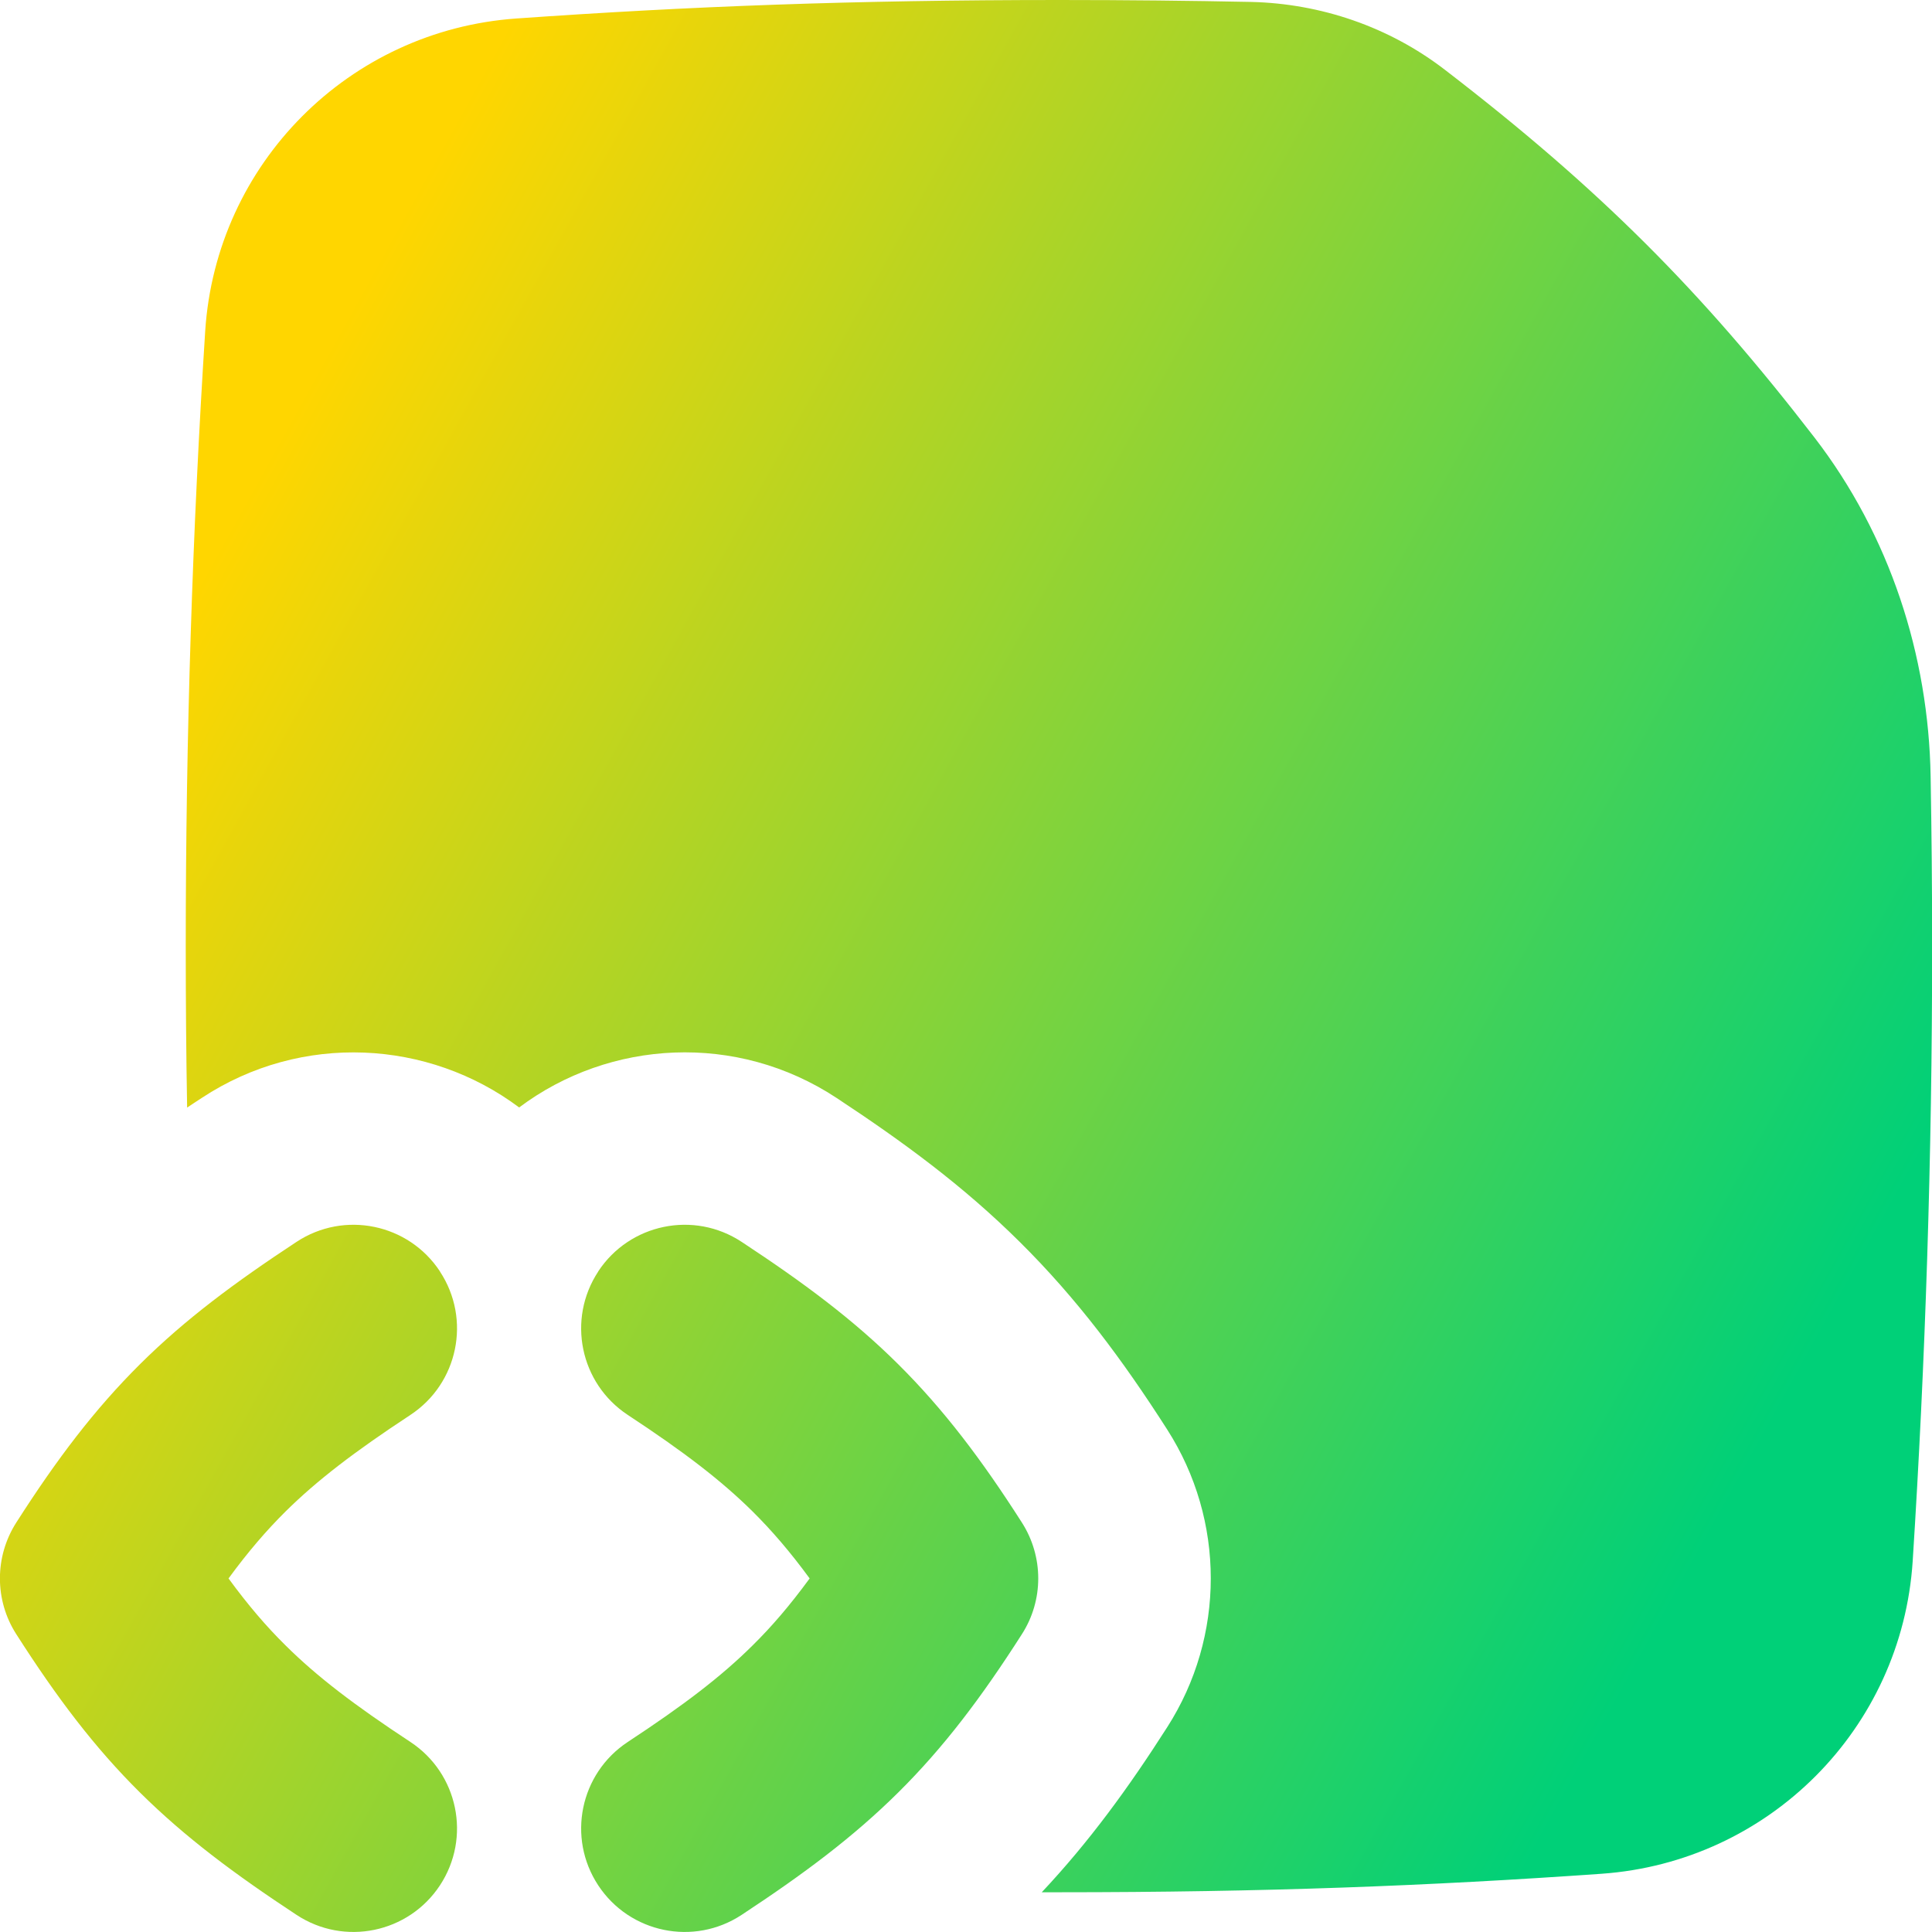 <svg xmlns="http://www.w3.org/2000/svg" fill="none" viewBox="0 0 14 14" id="File-Code-1--Streamline-Flex-Gradient">
  <desc>
    File Code 1 Streamline Icon: https://streamlinehq.com
  </desc>
  <g id="file-code-1--code-files-angle-programming-file-bracket 1">
    <path id="Union" fill="url(#paint0_linear_9379_35)" fill-rule="evenodd" d="M7.673 0C6.184 0 4.989.046 3.742.134 2.53.219 1.566 1.184 1.487 2.399c-.092 1.438-.141 2.929-.141 4.457 0 .393.003.783.01 1.17.035-.023.07-.047.106-.07.724-.477 1.644-.422 2.3.069.656-.492 1.576-.546 2.3-.069.478.315.916.635 1.327 1.043.416.412.745.854 1.069 1.36.421.657.421 1.5 0 2.157-.281.44-.566.831-.909 1.196l.125 0c1.489 0 2.684-.046 3.931-.134 1.212-.085 2.176-1.05 2.255-2.265.092-1.438.141-2.929.141-4.457 0-.413-.004-.823-.011-1.23-.015-.879-.296-1.747-.842-2.456-.818-1.061-1.557-1.803-2.68-2.666-.405-.311-.898-.478-1.401-.49C8.625.005 8.165 0 7.673 0Zm-4.485 9.214c.228.346.132.811-.214 1.039-.409.269-.677.475-.904.699-.139.138-.272.292-.414.486.142.194.274.348.414.486.226.224.495.43.904.699.346.228.442.693.214 1.039s-.693.442-1.039.214c-.447-.294-.807-.562-1.135-.887-.329-.326-.602-.687-.896-1.147-.158-.246-.158-.562 0-.809.294-.46.567-.82.896-1.147.327-.325.688-.593 1.135-.887.346-.228.811-.132 1.039.214Zm1.147 0c-.228.346-.132.811.214 1.039.409.269.677.475.904.699.139.138.272.292.414.486-.142.194-.274.348-.414.486-.226.224-.495.43-.904.699-.346.228-.442.693-.214 1.039s.693.442 1.039.214c.447-.294.807-.562 1.135-.887.329-.326.602-.687.896-1.147.158-.246.158-.562 0-.809-.294-.46-.567-.82-.896-1.147-.327-.325-.688-.593-1.135-.887-.346-.228-.811-.132-1.039.214Z" clip-rule="evenodd"></path>
  </g>
  <defs>
    <linearGradient id="paint0_linear_9379_35" x1="2.288" x2="13.596" y1="2.692" y2="8.957" gradientUnits="userSpaceOnUse">
      <stop stop-color="#ffd600"></stop>
      <stop offset="1" stop-color="#00d078"></stop>
    </linearGradient>
  </defs>
</svg>